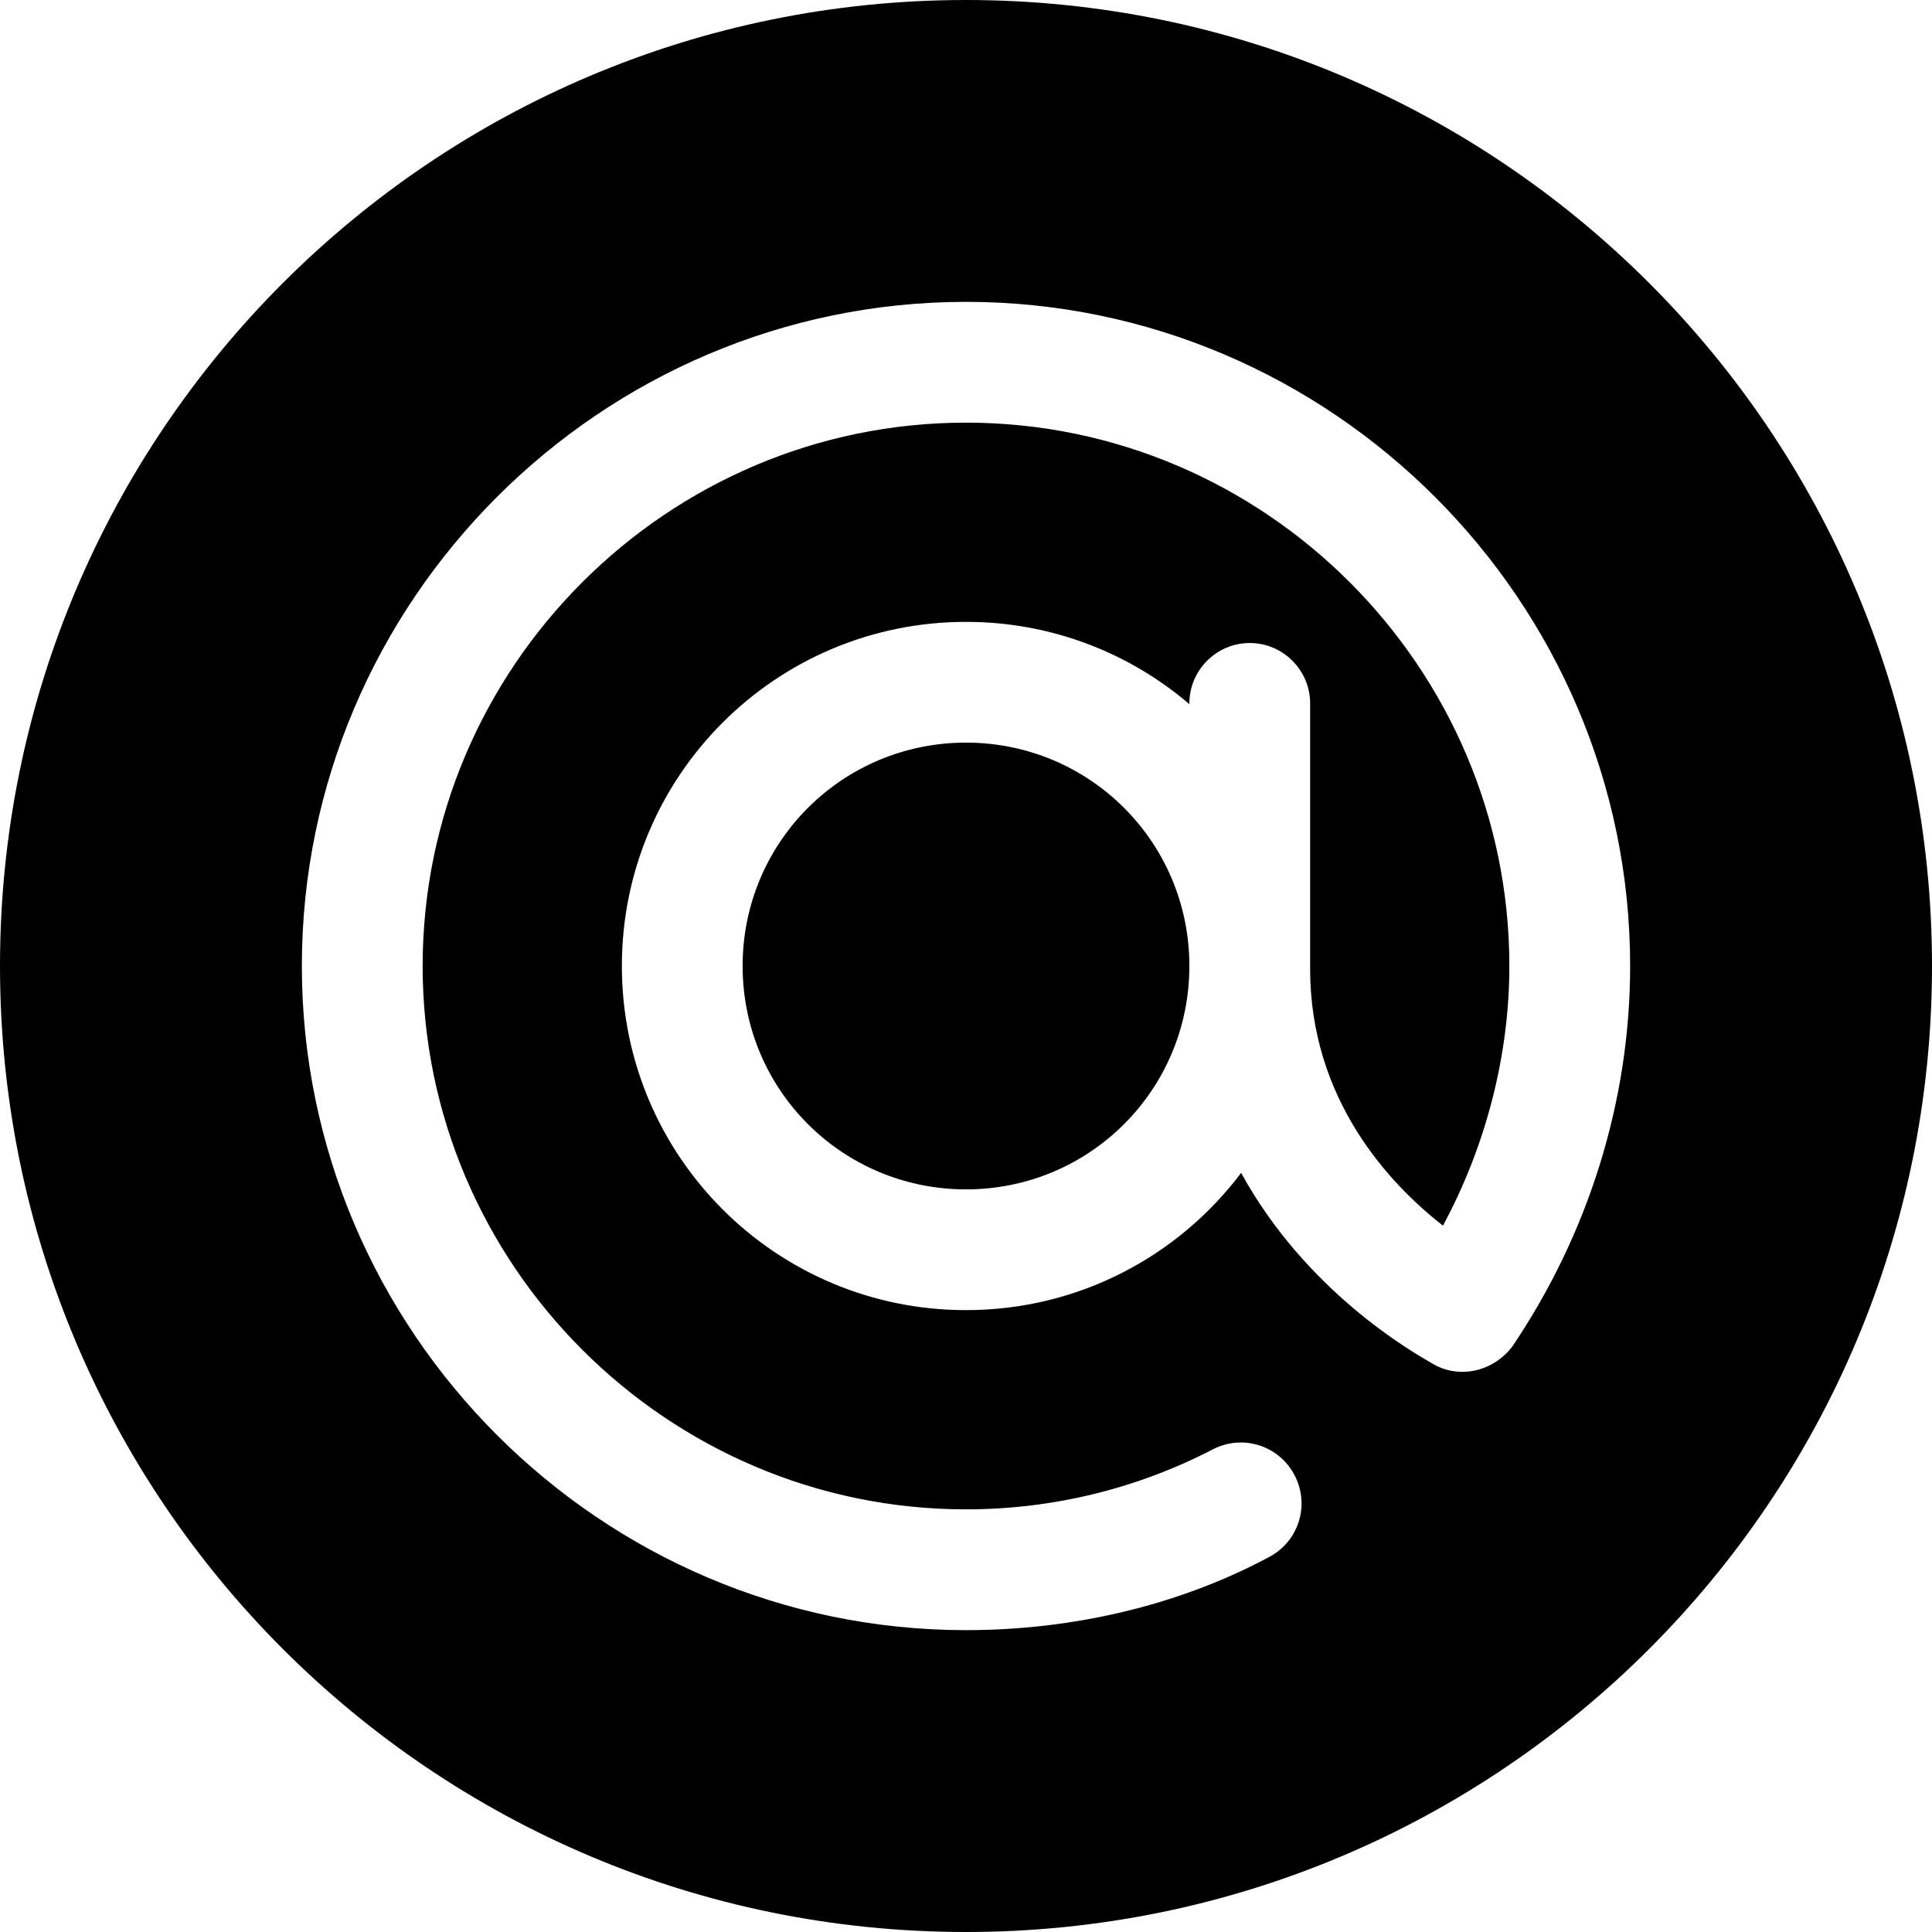 <svg width="50" height="50" viewBox="0 0 50 50" fill="none" xmlns="http://www.w3.org/2000/svg">
<path id="Exclude" fill-rule="evenodd" clip-rule="evenodd" d="M50 25C50 38.807 38.807 50 25 50C11.193 50 0 38.807 0 25C0 11.193 11.193 0 25 0C38.807 0 50 11.193 50 25ZM7.812 25C7.812 34.453 15.547 42.188 25 42.188C27.734 42.188 30.469 41.562 32.812 40.312C33.594 39.922 33.906 38.984 33.516 38.203C33.125 37.422 32.188 37.109 31.406 37.5C29.453 38.516 27.266 39.062 25 39.062C17.266 39.062 10.938 32.734 10.938 25C10.938 17.266 17.266 10.938 25 10.938C32.734 10.938 39.062 17.266 39.062 25C39.062 27.344 38.438 29.688 37.344 31.719C35.938 30.625 33.906 28.438 33.906 25.078V25V18.203C33.906 17.344 33.203 16.641 32.344 16.641C31.484 16.641 30.781 17.344 30.781 18.203V18.223C29.226 16.895 27.207 16.094 25 16.094C20.078 16.094 16.094 20.078 16.094 25C16.094 29.922 20.078 33.906 25 33.906C27.912 33.906 30.495 32.512 32.12 30.354C33.792 33.401 36.499 34.96 37.026 35.263C37.069 35.288 37.097 35.304 37.109 35.312C37.812 35.703 38.672 35.469 39.141 34.844C41.094 31.953 42.188 28.516 42.188 25C42.188 15.547 34.453 7.812 25 7.812C15.547 7.812 7.812 15.547 7.812 25ZM30.781 25C30.781 21.797 28.203 19.219 25 19.219C21.797 19.219 19.219 21.797 19.219 25C19.219 28.203 21.797 30.781 25 30.781C28.203 30.781 30.781 28.203 30.781 25Z" fill="black"/>
</svg>
